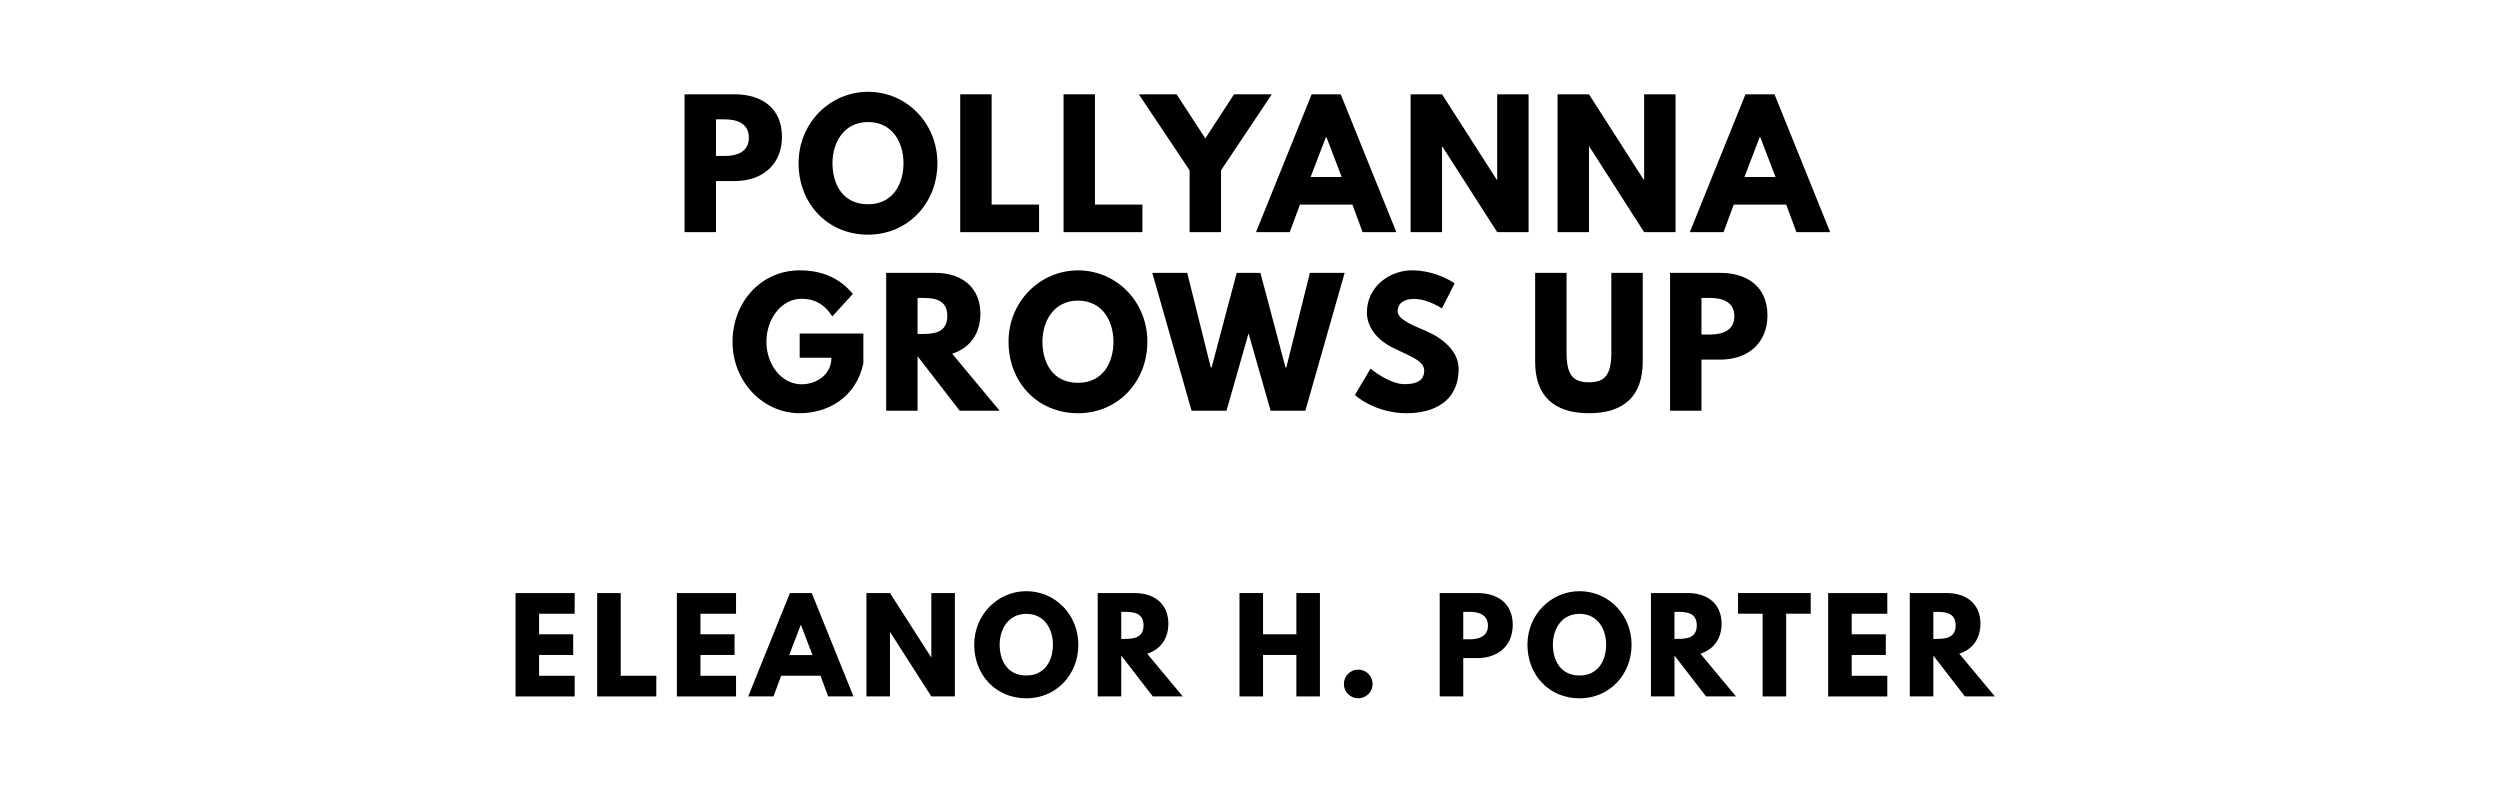 <?xml version="1.0" encoding="utf-8"?>
<svg xmlns="http://www.w3.org/2000/svg" version="1.1" viewBox="0 0 1400 440">
	<title>The titlepage for the Standard Ebooks edition of Pollyanna Grows Up, by Eleanor H. Porter</title>
	<g aria-label="POLLYANNA">
		<path d="M383.35,52.81l28.16,0.00c15.06,0.00,26.39,7.77,26.39,23.77c0.00,15.91-11.32,24.80-26.39,24.80l-10.57,0.00l0.00,28.63l-17.59,0.00l0.00-77.19z  M400.94,87.33l4.96,0.00c6.92,0.00,13.47-2.34,13.47-10.20c0.00-7.95-6.55-10.29-13.47-10.29l-4.96,0.00l0.00,20.49z"/>
		<path d="M447.20,91.36c0.00-22.55,17.68-39.95,38.92-39.95c21.43,0.00,38.83,17.40,38.83,39.95s-16.65,40.05-38.83,40.05c-22.83,0.00-38.92-17.50-38.92-40.05z  M466.19,91.36c0.00,11.51,5.52,23.02,19.93,23.02c14.04,0.00,19.84-11.51,19.84-23.02s-6.18-23.02-19.84-23.02c-13.57,0.00-19.93,11.51-19.93,23.02z"/>
		<path d="M555.31,52.81l0.00,61.75l26.57,0.00l0.00,15.44l-44.16,0.00l0.00-77.19l17.59,0.00z"/>
		<path d="M613.18,52.81l0.00,61.75l26.57,0.00l0.00,15.44l-44.16,0.00l0.00-77.19l17.59,0.00z"/>
		<path d="M637.73,52.81l21.15,0.00l16.09,24.70l16.09-24.70l21.15,0.00l-28.44,42.57l0.00,34.62l-17.59,0.00l0.00-34.62z"/>
		<path d="M750.80,52.81l31.16,77.19l-18.90,0.00l-5.71-15.44l-29.38,0.00l-5.71,15.44l-18.90,0.00l31.16-77.19l16.28,0.00z  M751.36,99.12l-8.61-22.46l-0.19,0.00l-8.61,22.46l17.40,0.00z"/>
		<path d="M807.54,82.09l0.00,47.91l-17.59,0.00l0.00-77.19l17.59,0.00l30.69,47.91l0.19,0.00l0.00-47.91l17.59,0.00l0.00,77.19l-17.59,0.00l-30.69-47.91l-0.19,0.00z"/>
		<path d="M889.83,82.09l0.00,47.91l-17.59,0.00l0.00-77.19l17.59,0.00l30.69,47.91l0.19,0.00l0.00-47.91l17.59,0.00l0.00,77.19l-17.59,0.00l-30.69-47.91l-0.19,0.00z"/>
		<path d="M993.73,52.81l31.16,77.19l-18.90,0.00l-5.71-15.44l-29.38,0.00l-5.71,15.44l-18.90,0.00l31.16-77.19l16.28,0.00z  M994.29,99.12l-8.61-22.46l-0.19,0.00l-8.61,22.46l17.40,0.00z"/>
	</g>
	<g aria-label="GROWS UP">
		<path d="M483.48,186.77l0.00,16.75c-4.21,19.56-20.49,27.88-35.65,27.88c-20.77,0.00-37.61-17.87-37.61-39.95c0.00-22.18,15.91-40.05,37.61-40.05c13.57,0.00,23.02,5.05,29.75,13.19l-11.51,12.63c-4.49-7.20-10.39-9.92-17.22-9.92c-10.85,0.00-19.65,10.76-19.65,24.14c0.00,13.10,8.80,23.77,19.65,23.77c8.42,0.00,16.75-5.43,16.75-14.88l-17.78,0.00l0.00-13.57l35.65,0.00z"/>
		<path d="M496.25,152.81l27.60,0.00c14.32,0.00,25.17,7.77,25.17,22.92c0.00,11.60-6.36,19.37-15.81,22.36l26.57,31.91l-22.36,0.00l-23.58-30.50l0.00,30.50l-17.59,0.00l0.00-77.19z  M513.84,187.05l2.06,0.00c6.64,0.00,14.60-0.47,14.60-10.11s-7.95-10.11-14.60-10.11l-2.06,0.00l0.00,20.21z"/>
		<path d="M564.78,191.36c0.00-22.55,17.68-39.95,38.92-39.95c21.43,0.00,38.83,17.40,38.83,39.95s-16.65,40.05-38.83,40.05c-22.83,0.00-38.92-17.50-38.92-40.05z  M583.77,191.36c0.00,11.51,5.52,23.02,19.93,23.02c14.04,0.00,19.84-11.51,19.84-23.02s-6.18-23.02-19.84-23.02c-13.57,0.00-19.93,11.51-19.93,23.02z"/>
		<path d="M711.54,230.00l-12.35-43.32l-12.35,43.32l-19.56,0.00l-21.99-77.19l19.56,0.00l13.19,52.96l0.47,0.00l14.04-52.96l13.29,0.00l14.04,52.96l0.47,0.00l13.19-52.96l19.46,0.00l-21.99,77.19l-19.46,0.00z"/>
		<path d="M790.64,151.40c14.04,0.00,23.95,7.30,23.95,7.30l-7.11,14.04s-7.67-5.33-15.63-5.33c-5.99,0.00-9.17,2.71-9.17,6.92c0.00,4.30,7.30,7.39,16.09,11.13c8.61,3.65,18.06,10.95,18.06,21.05c0.00,18.43-14.04,24.89-29.10,24.89c-18.06,0.00-29.01-10.20-29.01-10.20l8.80-14.78s10.29,8.70,18.90,8.70c3.84,0.00,11.13-0.37,11.13-7.58c0.00-5.61-8.23-8.14-17.40-12.73c-9.26-4.58-14.69-11.79-14.69-19.84c0.00-14.41,12.73-23.58,25.17-23.58z"/>
		<path d="M919.94,152.81l0.00,49.78c0.00,19.09-10.48,28.82-30.13,28.82s-30.13-9.73-30.13-28.82l0.00-49.78l17.59,0.00l0.00,44.63c0.00,12.91,3.93,16.65,12.54,16.65s12.54-3.74,12.54-16.65l0.00-44.63l17.59,0.00z"/>
		<path d="M935.23,152.81l28.16,0.00c15.06,0.00,26.39,7.77,26.39,23.77c0.00,15.91-11.32,24.80-26.39,24.80l-10.57,0.00l0.00,28.63l-17.59,0.00l0.00-77.19z  M952.82,187.33l4.96,0.00c6.92,0.00,13.47-2.34,13.47-10.20c0.00-7.95-6.55-10.29-13.47-10.29l-4.96,0.00l0.00,20.49z"/>
	</g>
	<g aria-label="ELEANOR H. PORTER">
		<path d="M321.82,332.11l0.00,11.58l-19.93,0.00l0.00,11.51l19.09,0.00l0.00,11.58l-19.09,0.00l0.00,11.65l19.93,0.00l0.00,11.58l-33.12,0.00l0.00-57.89l33.12,0.00z"/>
		<path d="M347.60,332.11l0.00,46.32l19.93,0.00l0.00,11.58l-33.12,0.00l0.00-57.89l13.19,0.00z"/>
		<path d="M412.18,332.11l0.00,11.58l-19.93,0.00l0.00,11.51l19.09,0.00l0.00,11.58l-19.09,0.00l0.00,11.65l19.93,0.00l0.00,11.58l-33.12,0.00l0.00-57.89l33.12,0.00z"/>
		<path d="M454.58,332.11l23.37,57.89l-14.18,0.00l-4.28-11.58l-22.04,0.00l-4.28,11.58l-14.18,0.00l23.37-57.89l12.21,0.00z  M455.00,366.84l-6.46-16.84l-0.14,0.00l-6.46,16.84l13.05,0.00z"/>
		<path d="M498.39,354.07l0.00,35.93l-13.19,0.00l0.00-57.89l13.19,0.00l23.02,35.93l0.14,0.00l0.00-35.93l13.19,0.00l0.00,57.89l-13.19,0.00l-23.02-35.93l-0.14,0.00z"/>
		<path d="M545.56,361.02c0.00-16.91,13.26-29.96,29.19-29.96c16.07,0.00,29.12,13.05,29.12,29.96s-12.49,30.04-29.12,30.04c-17.12,0.00-29.19-13.12-29.19-30.04z  M559.81,361.02c0.00,8.63,4.14,17.26,14.95,17.26c10.53,0.00,14.88-8.63,14.88-17.26s-4.63-17.26-14.88-17.26c-10.18,0.00-14.95,8.63-14.95,17.26z"/>
		<path d="M614.70,332.11l20.70,0.00c10.74,0.00,18.88,5.82,18.88,17.19c0.00,8.70-4.77,14.53-11.86,16.77l19.93,23.93l-16.77,0.00l-17.68-22.88l0.00,22.88l-13.19,0.00l0.00-57.89z  M627.89,357.79l1.54,0.00c4.98,0.00,10.95-0.35,10.95-7.58s-5.96-7.58-10.95-7.58l-1.54,0.00l0.00,15.16z"/>
		<path d="M707.30,366.77l0.00,23.23l-13.19,0.00l0.00-57.89l13.19,0.00l0.00,23.09l18.67,0.00l0.00-23.09l13.19,0.00l0.00,57.89l-13.19,0.00l0.00-23.23l-18.67,0.00z"/>
		<path d="M760.58,374.98c4.49,0.00,8.07,3.58,8.07,8.07c0.00,4.42-3.58,8.00-8.07,8.00c-4.42,0.00-8.00-3.58-8.00-8.00c0.00-4.49,3.58-8.07,8.00-8.07z"/>
		<path d="M806.23,332.11l21.12,0.00c11.30,0.00,19.79,5.82,19.79,17.82c0.00,11.93-8.49,18.60-19.79,18.60l-7.93,0.00l0.00,21.47l-13.19,0.00l0.00-57.89z  M819.42,358.00l3.72,0.00c5.19,0.00,10.11-1.75,10.11-7.65c0.00-5.96-4.91-7.72-10.11-7.72l-3.72,0.00l0.00,15.37z"/>
		<path d="M855.37,361.02c0.00-16.91,13.26-29.96,29.19-29.96c16.07,0.00,29.12,13.05,29.12,29.96s-12.49,30.04-29.12,30.04c-17.12,0.00-29.19-13.12-29.19-30.04z  M869.61,361.02c0.00,8.63,4.14,17.26,14.95,17.26c10.53,0.00,14.88-8.63,14.88-17.26s-4.63-17.26-14.88-17.26c-10.18,0.00-14.95,8.63-14.95,17.26z"/>
		<path d="M924.51,332.11l20.70,0.00c10.74,0.00,18.88,5.82,18.88,17.19c0.00,8.70-4.77,14.53-11.86,16.77l19.93,23.93l-16.77,0.00l-17.68-22.88l0.00,22.88l-13.19,0.00l0.00-57.89z  M937.70,357.79l1.54,0.00c4.98,0.00,10.95-0.35,10.95-7.58s-5.96-7.58-10.95-7.58l-1.54,0.00l0.00,15.16z"/>
		<path d="M973.30,343.68l0.00-11.58l40.70,0.00l0.00,11.58l-13.75,0.00l0.00,46.32l-13.19,0.00l0.00-46.32l-13.75,0.00z"/>
		<path d="M1056.89,332.11l0.00,11.58l-19.93,0.00l0.00,11.51l19.09,0.00l0.00,11.58l-19.09,0.00l0.00,11.65l19.93,0.00l0.00,11.58l-33.12,0.00l0.00-57.89l33.12,0.00z"/>
		<path d="M1069.47,332.11l20.70,0.00c10.74,0.00,18.88,5.82,18.88,17.19c0.00,8.70-4.77,14.53-11.86,16.77l19.93,23.93l-16.77,0.00l-17.68-22.88l0.00,22.88l-13.19,0.00l0.00-57.89z  M1082.67,357.79l1.54,0.00c4.98,0.00,10.95-0.35,10.95-7.58s-5.96-7.58-10.95-7.58l-1.54,0.00l0.00,15.16z"/>
	</g>
</svg>
